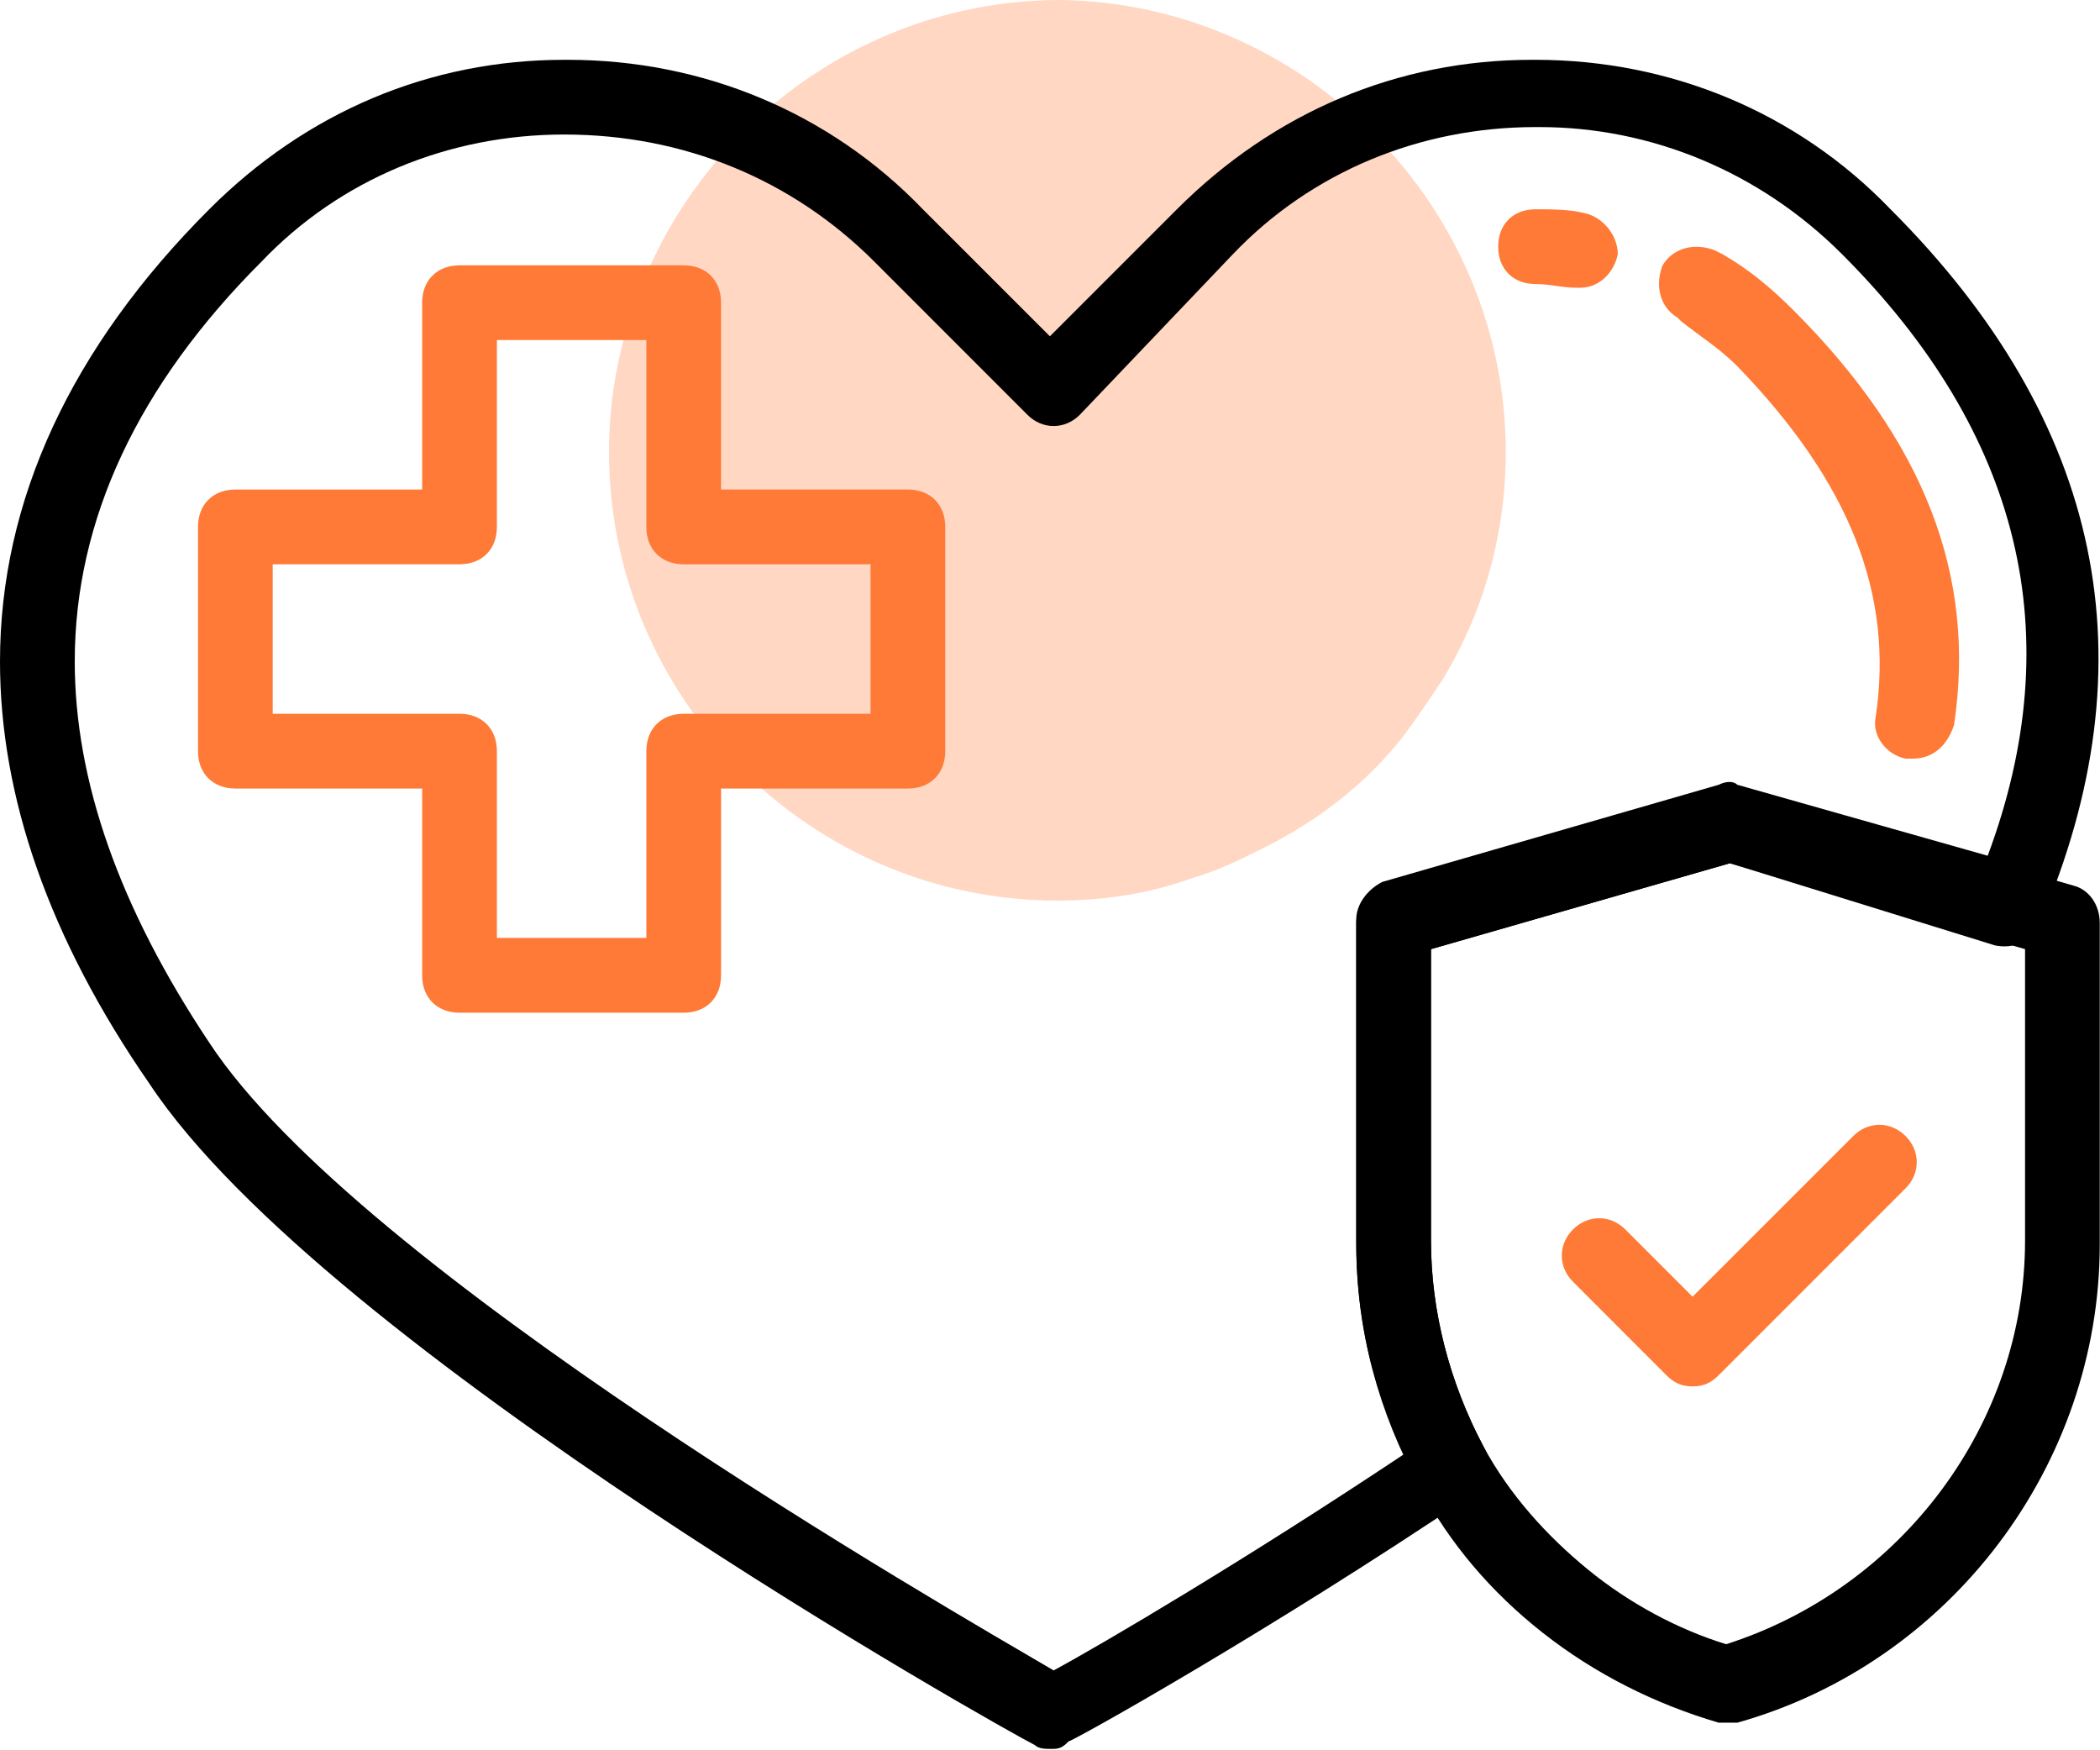 <svg width="42" height="35" viewBox="0 0 42 35" fill="none" xmlns="http://www.w3.org/2000/svg">
<path opacity="0.3" d="M30.115 9.042C30.115 10.686 29.666 12.255 28.845 13.6C28.546 14.048 28.247 14.497 27.948 14.87C27.201 15.767 26.304 16.44 25.258 16.963C24.809 17.187 24.361 17.411 23.838 17.561C23.016 17.859 22.119 18.009 21.148 18.009C16.216 18.009 12.181 13.974 12.181 9.042C12.181 8.07 12.33 7.174 12.629 6.277C12.778 5.754 13.003 5.306 13.227 4.857C14.721 2.018 17.71 0 21.223 0C26.08 0.075 30.115 4.11 30.115 9.042Z" fill="#FE7A36"/>
<path d="M33.851 27.724C33.627 27.724 33.477 27.649 33.328 27.5L31.46 25.631C31.161 25.332 31.161 24.884 31.46 24.585C31.759 24.286 32.207 24.286 32.506 24.585L33.851 25.93L37.065 22.717C37.364 22.418 37.812 22.418 38.111 22.717C38.41 23.016 38.41 23.464 38.111 23.763L34.374 27.5C34.225 27.649 34.075 27.724 33.851 27.724Z" fill="#FE7A36"/>
<path d="M34.598 34.448C34.523 34.448 34.448 34.448 34.373 34.448C33.103 34.075 31.907 33.477 30.861 32.655C29.815 31.833 28.993 30.861 28.395 29.741C27.573 28.246 27.125 26.602 27.125 24.884V18.457C27.125 18.158 27.349 17.859 27.648 17.71L34.373 15.767C34.523 15.692 34.672 15.692 34.747 15.767L41.472 17.71C41.771 17.785 41.995 18.084 41.995 18.457V24.884C41.995 29.292 39.006 33.253 34.747 34.448C34.747 34.448 34.672 34.448 34.598 34.448ZM28.619 18.98V24.809C28.619 26.229 28.993 27.648 29.666 28.919C30.189 29.89 30.936 30.712 31.758 31.385C32.58 32.057 33.551 32.58 34.523 32.879C38.035 31.758 40.501 28.47 40.501 24.809V18.98L34.598 17.262L28.619 18.98Z" fill="black"/>
<path d="M21.073 34.972H20.998C20.923 34.972 20.774 34.972 20.699 34.897C20.101 34.598 6.501 26.976 2.989 21.671C0.971 18.756 0 15.917 0 13.227C0 10.013 1.42 6.95 4.185 4.185C6.127 2.242 8.593 1.196 11.284 1.196H11.358C14.048 1.196 16.589 2.242 18.457 4.185L20.998 6.725L23.538 4.185C25.481 2.242 27.947 1.196 30.637 1.196H30.712C33.402 1.196 35.943 2.242 37.811 4.185C42.071 8.444 43.042 13.227 40.8 18.457C40.651 18.831 40.277 18.98 39.903 18.906L34.598 17.262L28.62 18.98V24.809C28.62 26.229 28.994 27.649 29.666 28.919C29.89 29.293 29.741 29.666 29.442 29.89C25.332 32.655 21.446 34.822 21.372 34.822C21.297 34.897 21.222 34.972 21.073 34.972ZM11.284 2.69C8.967 2.69 6.8 3.587 5.231 5.231C2.765 7.697 1.495 10.387 1.495 13.227C1.495 15.618 2.391 18.159 4.185 20.849C7.174 25.407 18.906 32.132 21.073 33.403C22.044 32.879 24.958 31.161 28.097 29.068C27.424 27.723 27.125 26.304 27.125 24.809V18.383C27.125 18.084 27.349 17.785 27.648 17.635L34.374 15.693C34.523 15.618 34.673 15.618 34.747 15.693L39.754 17.112C41.398 12.704 40.426 8.668 36.84 5.082C35.196 3.438 33.029 2.541 30.787 2.541C30.787 2.541 30.787 2.541 30.712 2.541C28.396 2.541 26.229 3.438 24.659 5.082L21.596 8.295C21.297 8.594 20.848 8.594 20.549 8.295L17.486 5.231C15.842 3.587 13.675 2.69 11.284 2.69C11.358 2.69 11.358 2.69 11.284 2.69Z" fill="black"/>
<path d="M31.608 5.754H31.534C31.235 5.754 31.011 5.68 30.712 5.68C30.263 5.68 29.964 5.381 29.964 4.932C29.964 4.484 30.263 4.185 30.712 4.185C31.011 4.185 31.384 4.185 31.683 4.26C32.057 4.335 32.356 4.708 32.356 5.082C32.281 5.455 31.982 5.754 31.608 5.754ZM38.259 15.17C38.184 15.17 38.184 15.17 38.109 15.17C37.736 15.095 37.437 14.721 37.512 14.348C37.885 11.882 36.989 9.64 34.747 7.324C34.373 6.95 34 6.726 33.626 6.427L33.551 6.352C33.178 6.128 33.103 5.68 33.252 5.306C33.477 4.932 33.925 4.858 34.298 5.007L34.448 5.082C34.971 5.381 35.419 5.754 35.868 6.203C38.483 8.818 39.529 11.508 39.081 14.497C38.931 14.945 38.633 15.17 38.259 15.17ZM13.674 20.251H9.191C8.742 20.251 8.443 19.952 8.443 19.504V15.768H4.707C4.259 15.768 3.96 15.469 3.96 15.02V10.537C3.96 10.088 4.259 9.789 4.707 9.789H8.443V6.053C8.443 5.605 8.742 5.306 9.191 5.306H13.674C14.123 5.306 14.421 5.605 14.421 6.053V9.789H18.158C18.606 9.789 18.905 10.088 18.905 10.537V15.02C18.905 15.469 18.606 15.768 18.158 15.768H14.421V19.504C14.421 19.952 14.123 20.251 13.674 20.251ZM9.938 18.756H12.927V15.02C12.927 14.572 13.226 14.273 13.674 14.273H17.411V11.284H13.674C13.226 11.284 12.927 10.985 12.927 10.537V6.8H9.938V10.537C9.938 10.985 9.639 11.284 9.191 11.284H5.454V14.273H9.191C9.639 14.273 9.938 14.572 9.938 15.02V18.756Z" fill="#FE7A36"/>
</svg>
